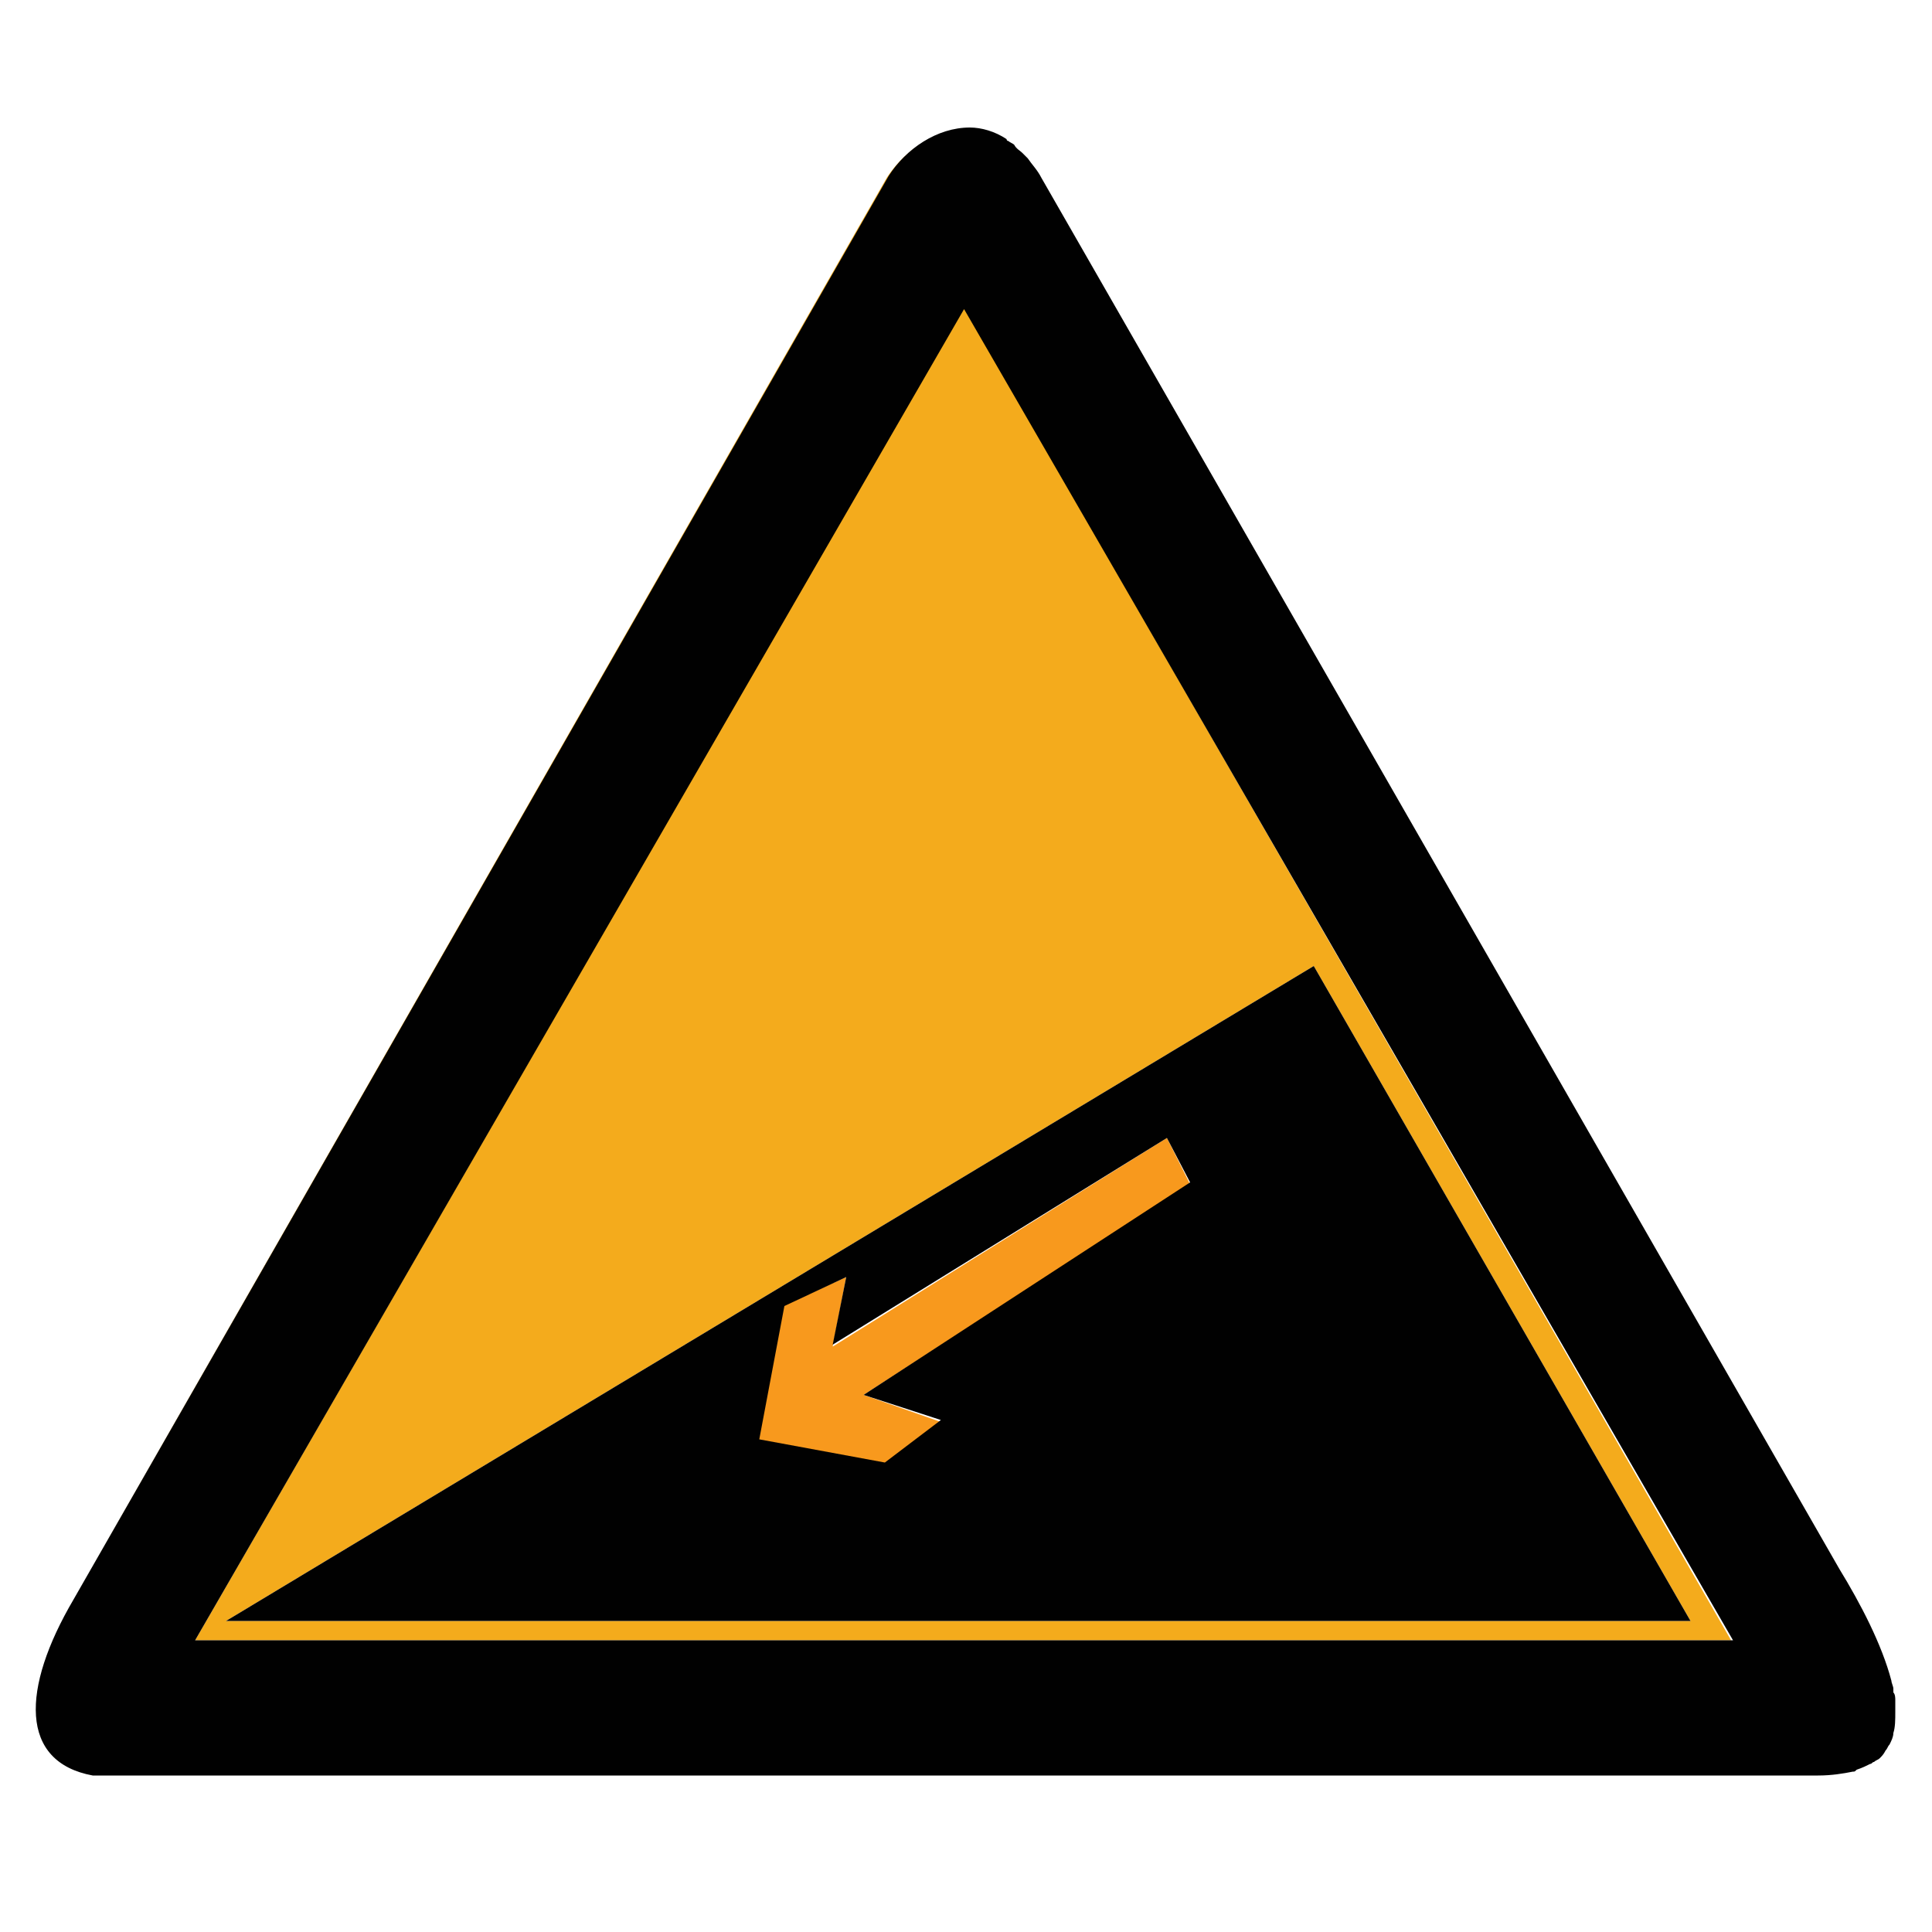 <?xml version="1.0" encoding="utf-8"?>
<!-- Generator: Adobe Illustrator 18.1.1, SVG Export Plug-In . SVG Version: 6.00 Build 0)  -->
<svg version="1.1" id="图层_1" xmlns="http://www.w3.org/2000/svg" xmlns:xlink="http://www.w3.org/1999/xlink" x="0px" y="0px"
	 width="100" height="100" enable-background="new 0 0 100 100" xml:space="preserve">
<g>
	<path fill="#F4AB1C" d="M50.2,6.7c-1.7,0-3.3,1.1-4.2,2.5L3.8,82.8L45.9,9.2C46.8,7.8,48.5,6.6,50.2,6.7z"/>
	<path fill="#F4AB1C" d="M10.1,84.9h79.5L49.9,15.9L10.1,84.9z M87.5,83.9H11.7L68,50L87.5,83.9z"/>
	<polygon fill="#F8991D" points="45.7,75.8 48.7,73.6 44.7,72.2 61.6,61.3 60.4,58.9 43.1,69.7 43.8,66.1 40.5,67.6 39.2,74.5 	"/>
	<path fill="#010101" d="M98.1,88.6c0-0.2,0-0.4,0-0.6c0-0.1,0-0.3-0.1-0.4c0-0.1,0-0.1,0-0.2c0-0.1-0.1-0.3-0.1-0.4
		c-0.5-1.9-1.6-4-2.7-5.8l-41.3-72c-0.2-0.4-0.5-0.7-0.7-1C53.1,8.1,53,8,52.9,7.9c-0.1-0.1-0.3-0.2-0.4-0.4
		c-0.1-0.1-0.2-0.1-0.3-0.2c-0.1,0-0.1-0.1-0.1-0.1c-0.6-0.4-1.3-0.6-1.9-0.6c-1.7,0-3.3,1.1-4.2,2.5L3.8,82.8
		c-2.7,4.6-2.8,8.4,1,9.1h89.3l0,0c0.7,0,1.3-0.1,1.8-0.2c0.1,0,0.1,0,0.2-0.1c0.3-0.1,0.5-0.2,0.7-0.3c0.1,0,0.1-0.1,0.2-0.1
		c0.1-0.1,0.2-0.1,0.3-0.2c0.1-0.1,0.2-0.2,0.3-0.4c0.1-0.1,0.1-0.2,0.2-0.3c0.1-0.2,0.2-0.4,0.2-0.6C98.1,89.4,98.1,89,98.1,88.6z
		 M10.1,84.9l39.8-68.9l39.8,68.9H10.1z"/>
	<path fill="#010101" d="M87.5,83.9L68,50L11.7,83.9H87.5z M43.8,66.1l-0.7,3.5l17.3-10.7l1.2,2.3l-16.9,11l4,1.3l-2.9,2.2l-6.5-1.2
		l1.3-6.9L43.8,66.1z"/>
</g>
</svg>
